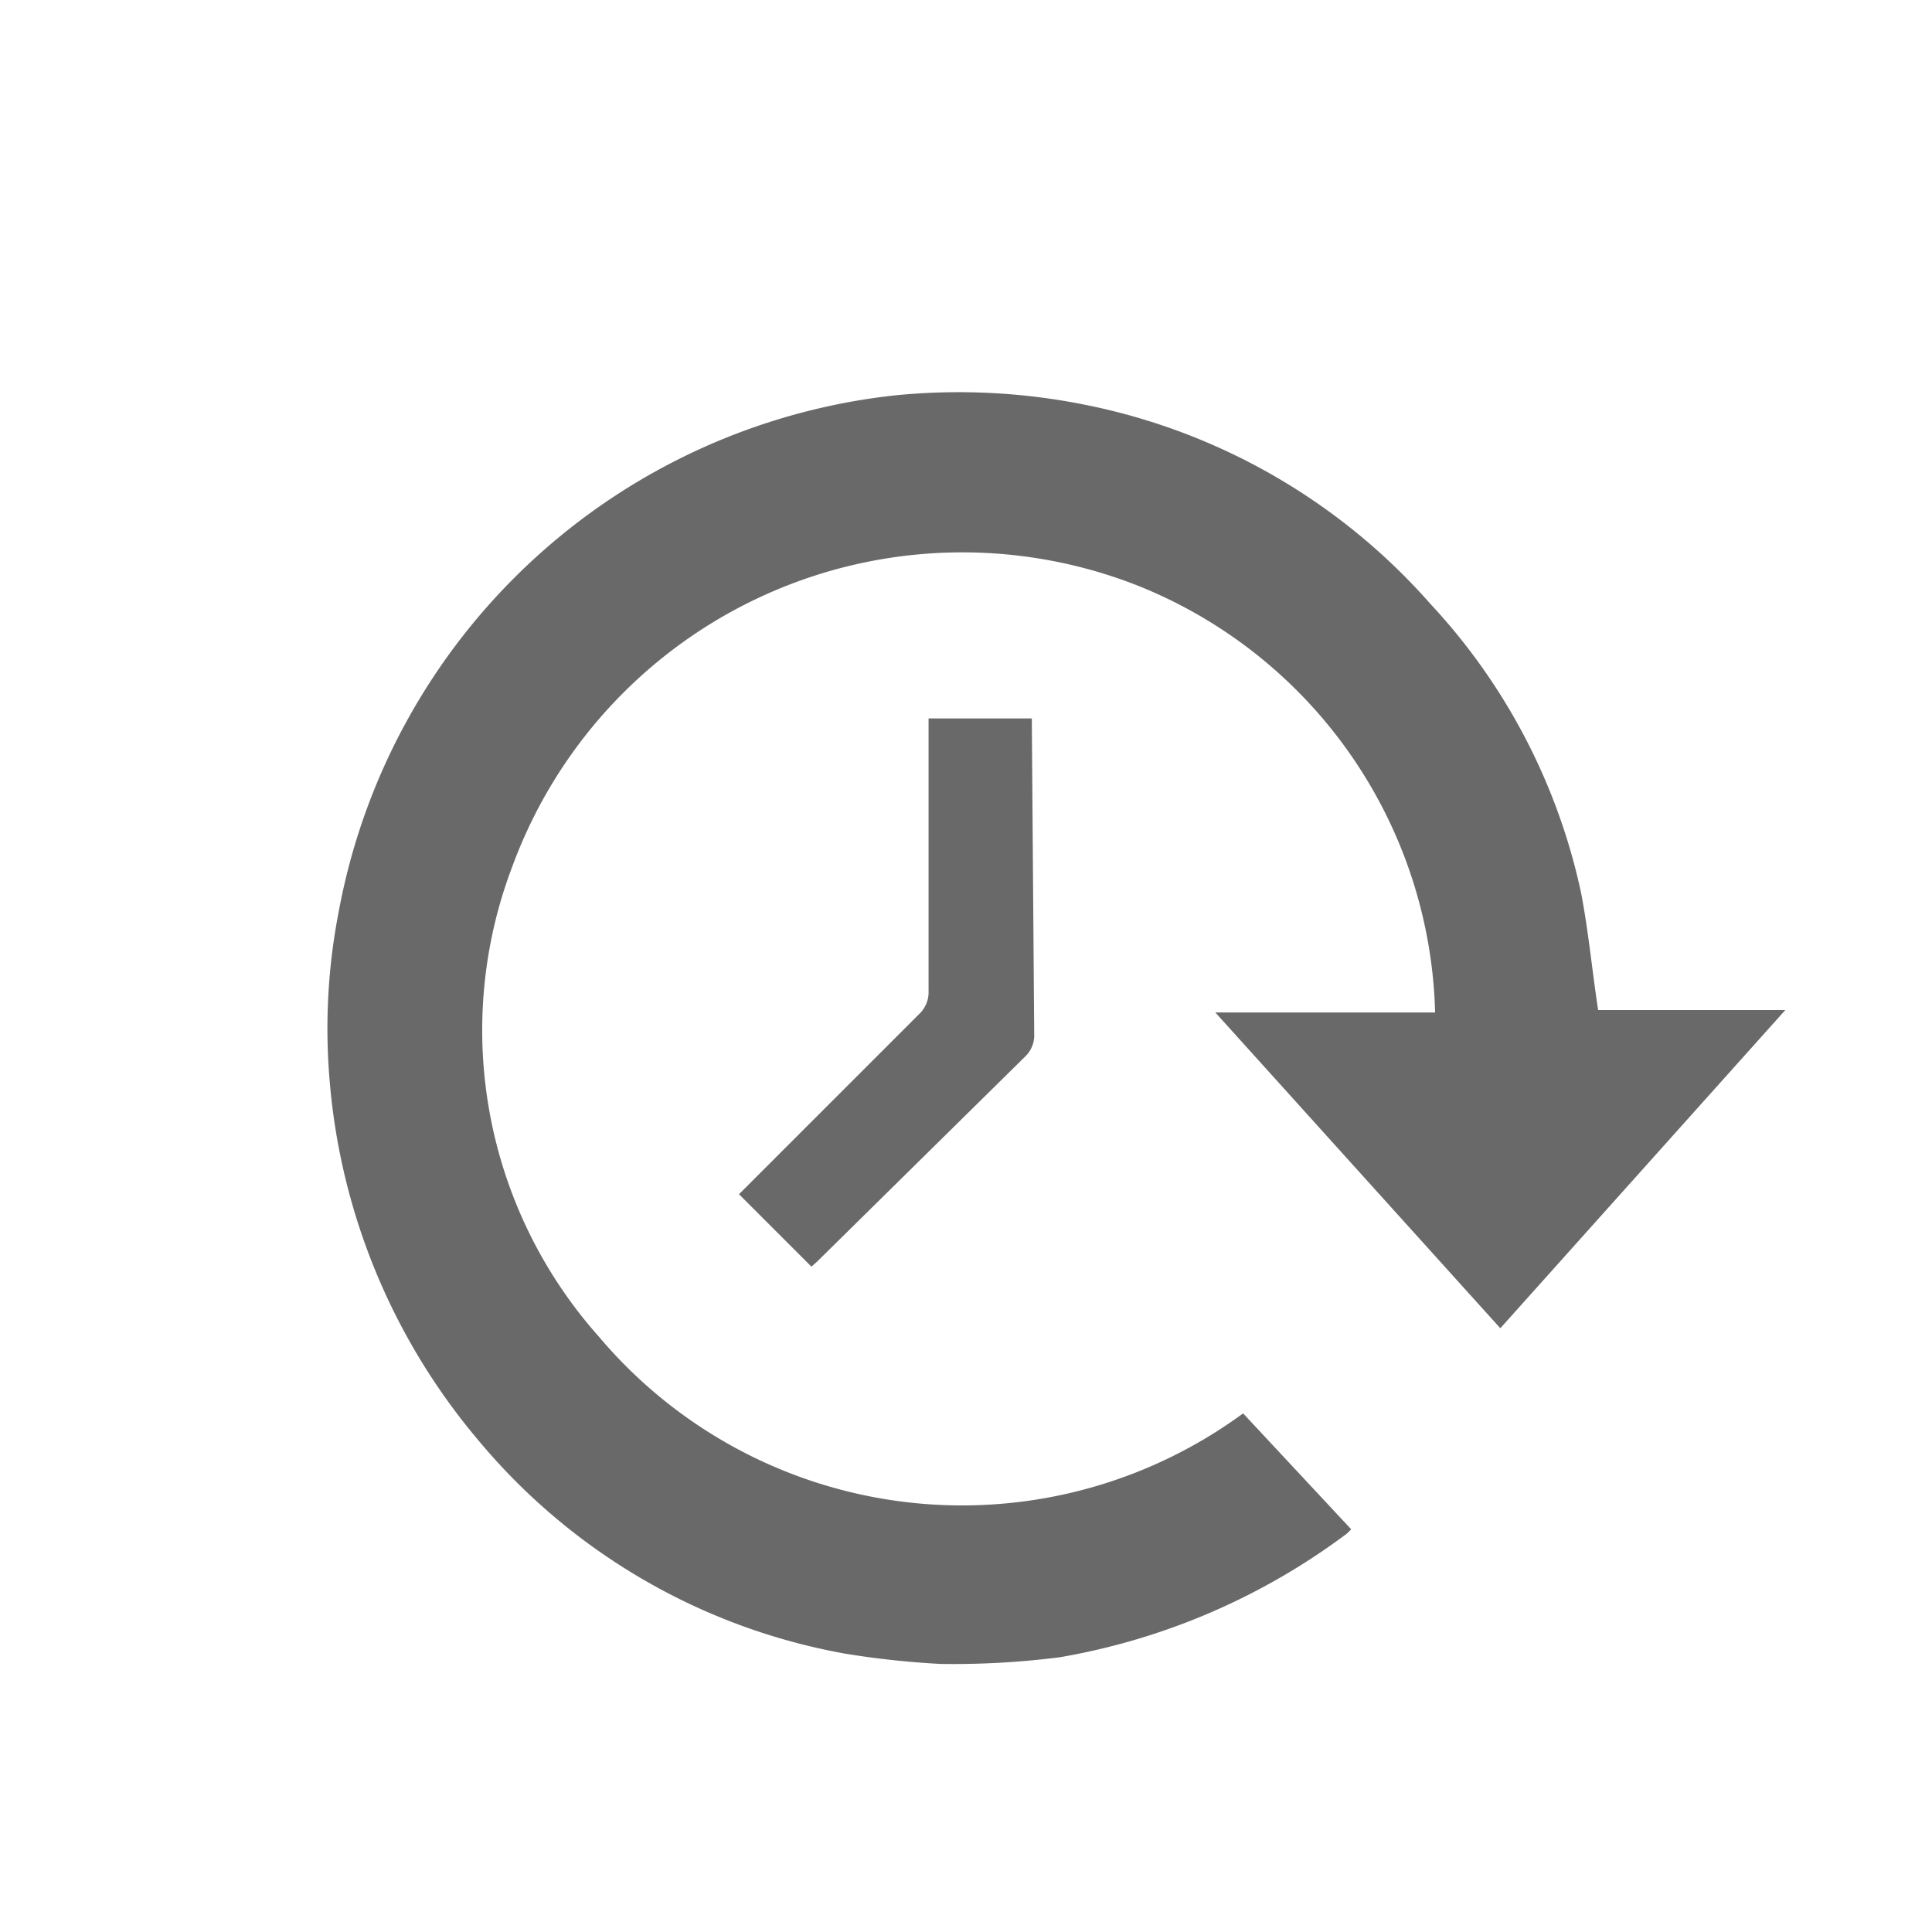 <svg id="Layer_9" data-name="Layer 9" xmlns="http://www.w3.org/2000/svg" viewBox="0 0 32 32"><title>dates</title><path d="M17.55,27.45a11.05,11.05,0,0,0,4.76-2.05l0.07-.07-1.79-1.92A7.87,7.87,0,0,1,9.92,22.14a7.63,7.63,0,0,1-1.43-7.8A7.94,7.94,0,0,1,18.82,9.69a7.83,7.83,0,0,1,4.95,7.08H20.13L24.85,22l4.72-5.27H26.47c-0.1-.66-0.16-1.3-0.28-1.93A10.13,10.13,0,0,0,23.69,10,10.3,10.3,0,0,0,18,6.71a10.6,10.6,0,0,0-3.19-.16A10.53,10.53,0,0,0,5.61,15.1a10.14,10.14,0,0,0-.15,2.8,10.57,10.57,0,0,0,2.45,5.94A10.26,10.26,0,0,0,14,27.39a14.47,14.47,0,0,0,1.58.17A14,14,0,0,0,17.55,27.45Z" fill="#696969"/><path d="M17.09,11.9H15.38s0,3.89,0,4.51a0.5,0.5,0,0,1-.16.39L12.4,19.62l-0.16.16,1.2,1.2,0.1-.09L17,17.48a0.49,0.49,0,0,0,.13-0.31" fill="#696969"/></svg>